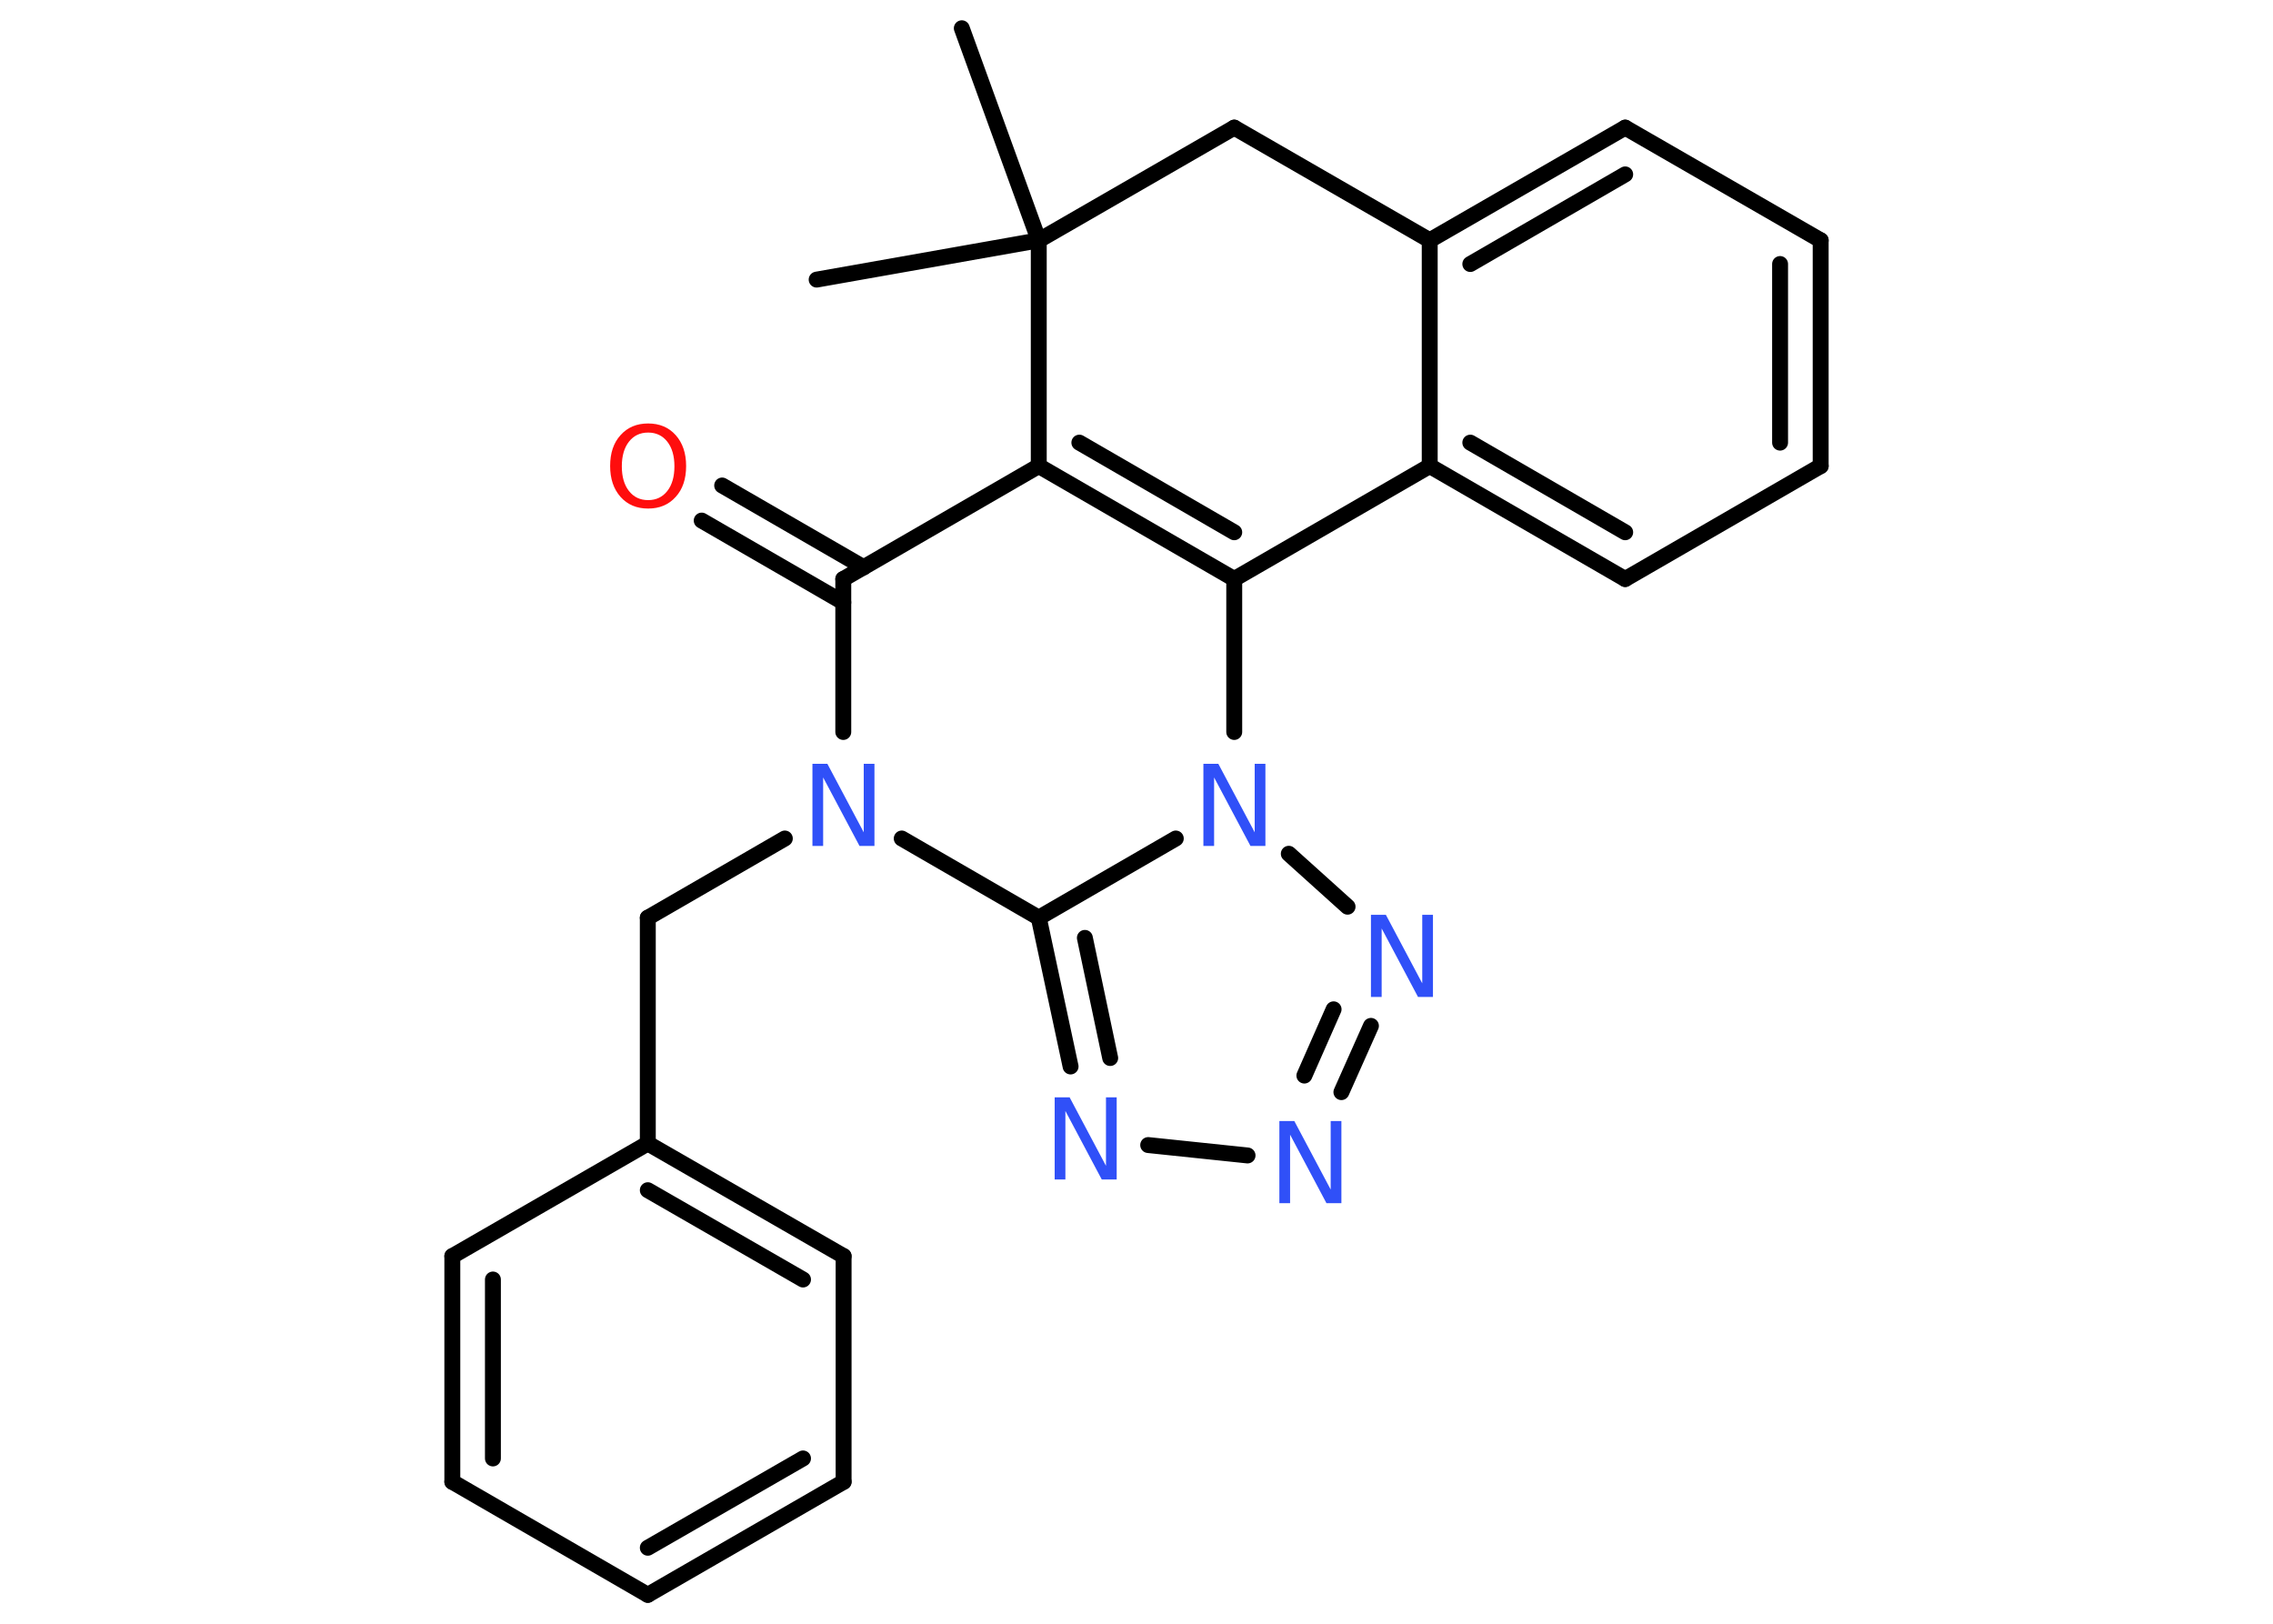 <?xml version='1.0' encoding='UTF-8'?>
<!DOCTYPE svg PUBLIC "-//W3C//DTD SVG 1.1//EN" "http://www.w3.org/Graphics/SVG/1.1/DTD/svg11.dtd">
<svg version='1.2' xmlns='http://www.w3.org/2000/svg' xmlns:xlink='http://www.w3.org/1999/xlink' width='70.0mm' height='50.0mm' viewBox='0 0 70.0 50.0'>
  <desc>Generated by the Chemistry Development Kit (http://github.com/cdk)</desc>
  <g stroke-linecap='round' stroke-linejoin='round' stroke='#000000' stroke-width='.49' fill='#3050F8'>
    <rect x='.0' y='.0' width='70.0' height='50.0' fill='#FFFFFF' stroke='none'/>
    <g id='mol1' class='mol'>
      <line id='mol1bnd1' class='bond' x1='29.62' y1='.87' x2='31.99' y2='7.4'/>
      <line id='mol1bnd2' class='bond' x1='31.99' y1='7.4' x2='25.15' y2='8.61'/>
      <line id='mol1bnd3' class='bond' x1='31.99' y1='7.4' x2='38.01' y2='3.93'/>
      <line id='mol1bnd4' class='bond' x1='38.01' y1='3.93' x2='44.03' y2='7.4'/>
      <g id='mol1bnd5' class='bond'>
        <line x1='50.05' y1='3.93' x2='44.03' y2='7.4'/>
        <line x1='50.05' y1='5.37' x2='45.28' y2='8.13'/>
      </g>
      <line id='mol1bnd6' class='bond' x1='50.05' y1='3.93' x2='56.07' y2='7.4'/>
      <g id='mol1bnd7' class='bond'>
        <line x1='56.07' y1='14.35' x2='56.07' y2='7.4'/>
        <line x1='54.82' y1='13.63' x2='54.82' y2='8.13'/>
      </g>
      <line id='mol1bnd8' class='bond' x1='56.07' y1='14.35' x2='50.05' y2='17.83'/>
      <g id='mol1bnd9' class='bond'>
        <line x1='44.03' y1='14.35' x2='50.05' y2='17.83'/>
        <line x1='45.28' y1='13.63' x2='50.05' y2='16.39'/>
      </g>
      <line id='mol1bnd10' class='bond' x1='44.03' y1='7.4' x2='44.03' y2='14.35'/>
      <line id='mol1bnd11' class='bond' x1='44.03' y1='14.35' x2='38.01' y2='17.83'/>
      <g id='mol1bnd12' class='bond'>
        <line x1='31.99' y1='14.35' x2='38.01' y2='17.83'/>
        <line x1='33.24' y1='13.63' x2='38.01' y2='16.39'/>
      </g>
      <line id='mol1bnd13' class='bond' x1='31.99' y1='7.4' x2='31.99' y2='14.35'/>
      <line id='mol1bnd14' class='bond' x1='31.99' y1='14.35' x2='25.97' y2='17.83'/>
      <g id='mol1bnd15' class='bond'>
        <line x1='25.97' y1='18.55' x2='21.61' y2='16.03'/>
        <line x1='26.6' y1='17.47' x2='22.24' y2='14.95'/>
      </g>
      <line id='mol1bnd16' class='bond' x1='25.97' y1='17.83' x2='25.97' y2='22.54'/>
      <line id='mol1bnd17' class='bond' x1='24.17' y1='25.82' x2='19.95' y2='28.26'/>
      <line id='mol1bnd18' class='bond' x1='19.95' y1='28.26' x2='19.95' y2='35.21'/>
      <g id='mol1bnd19' class='bond'>
        <line x1='25.98' y1='38.68' x2='19.95' y2='35.21'/>
        <line x1='24.73' y1='39.4' x2='19.95' y2='36.65'/>
      </g>
      <line id='mol1bnd20' class='bond' x1='25.98' y1='38.68' x2='25.98' y2='45.63'/>
      <g id='mol1bnd21' class='bond'>
        <line x1='19.95' y1='49.11' x2='25.98' y2='45.63'/>
        <line x1='19.95' y1='47.66' x2='24.73' y2='44.91'/>
      </g>
      <line id='mol1bnd22' class='bond' x1='19.95' y1='49.11' x2='13.93' y2='45.63'/>
      <g id='mol1bnd23' class='bond'>
        <line x1='13.93' y1='38.68' x2='13.93' y2='45.63'/>
        <line x1='15.18' y1='39.4' x2='15.18' y2='44.91'/>
      </g>
      <line id='mol1bnd24' class='bond' x1='19.95' y1='35.21' x2='13.93' y2='38.68'/>
      <line id='mol1bnd25' class='bond' x1='27.77' y1='25.82' x2='31.99' y2='28.26'/>
      <g id='mol1bnd26' class='bond'>
        <line x1='31.99' y1='28.26' x2='32.97' y2='32.84'/>
        <line x1='33.41' y1='28.88' x2='34.19' y2='32.58'/>
      </g>
      <line id='mol1bnd27' class='bond' x1='35.36' y1='35.26' x2='38.42' y2='35.58'/>
      <g id='mol1bnd28' class='bond'>
        <line x1='41.31' y1='33.63' x2='42.22' y2='31.59'/>
        <line x1='40.17' y1='33.12' x2='41.07' y2='31.08'/>
      </g>
      <line id='mol1bnd29' class='bond' x1='41.5' y1='27.92' x2='39.69' y2='26.29'/>
      <line id='mol1bnd30' class='bond' x1='38.01' y1='17.83' x2='38.01' y2='22.54'/>
      <line id='mol1bnd31' class='bond' x1='31.99' y1='28.26' x2='36.21' y2='25.82'/>
      <path id='mol1atm14' class='atom' d='M19.96 13.32q-.37 .0 -.59 .28q-.22 .28 -.22 .76q.0 .48 .22 .76q.22 .28 .59 .28q.37 .0 .59 -.28q.22 -.28 .22 -.76q.0 -.48 -.22 -.76q-.22 -.28 -.59 -.28zM19.96 13.04q.53 .0 .85 .36q.32 .36 .32 .95q.0 .6 -.32 .95q-.32 .36 -.85 .36q-.53 .0 -.85 -.36q-.32 -.36 -.32 -.95q.0 -.6 .32 -.95q.32 -.36 .85 -.36z' stroke='none' fill='#FF0D0D'/>
      <path id='mol1atm15' class='atom' d='M25.02 23.52h.46l1.12 2.11v-2.11h.33v2.53h-.46l-1.12 -2.11v2.11h-.33v-2.53z' stroke='none'/>
      <path id='mol1atm24' class='atom' d='M32.48 33.79h.46l1.12 2.11v-2.11h.33v2.53h-.46l-1.12 -2.11v2.11h-.33v-2.53z' stroke='none'/>
      <path id='mol1atm25' class='atom' d='M39.4 34.52h.46l1.12 2.11v-2.11h.33v2.53h-.46l-1.12 -2.11v2.11h-.33v-2.53z' stroke='none'/>
      <path id='mol1atm26' class='atom' d='M42.22 28.17h.46l1.12 2.11v-2.11h.33v2.53h-.46l-1.12 -2.11v2.11h-.33v-2.53z' stroke='none'/>
      <path id='mol1atm27' class='atom' d='M37.06 23.52h.46l1.12 2.11v-2.11h.33v2.53h-.46l-1.12 -2.11v2.11h-.33v-2.53z' stroke='none'/>
    </g>
  </g>
</svg>
